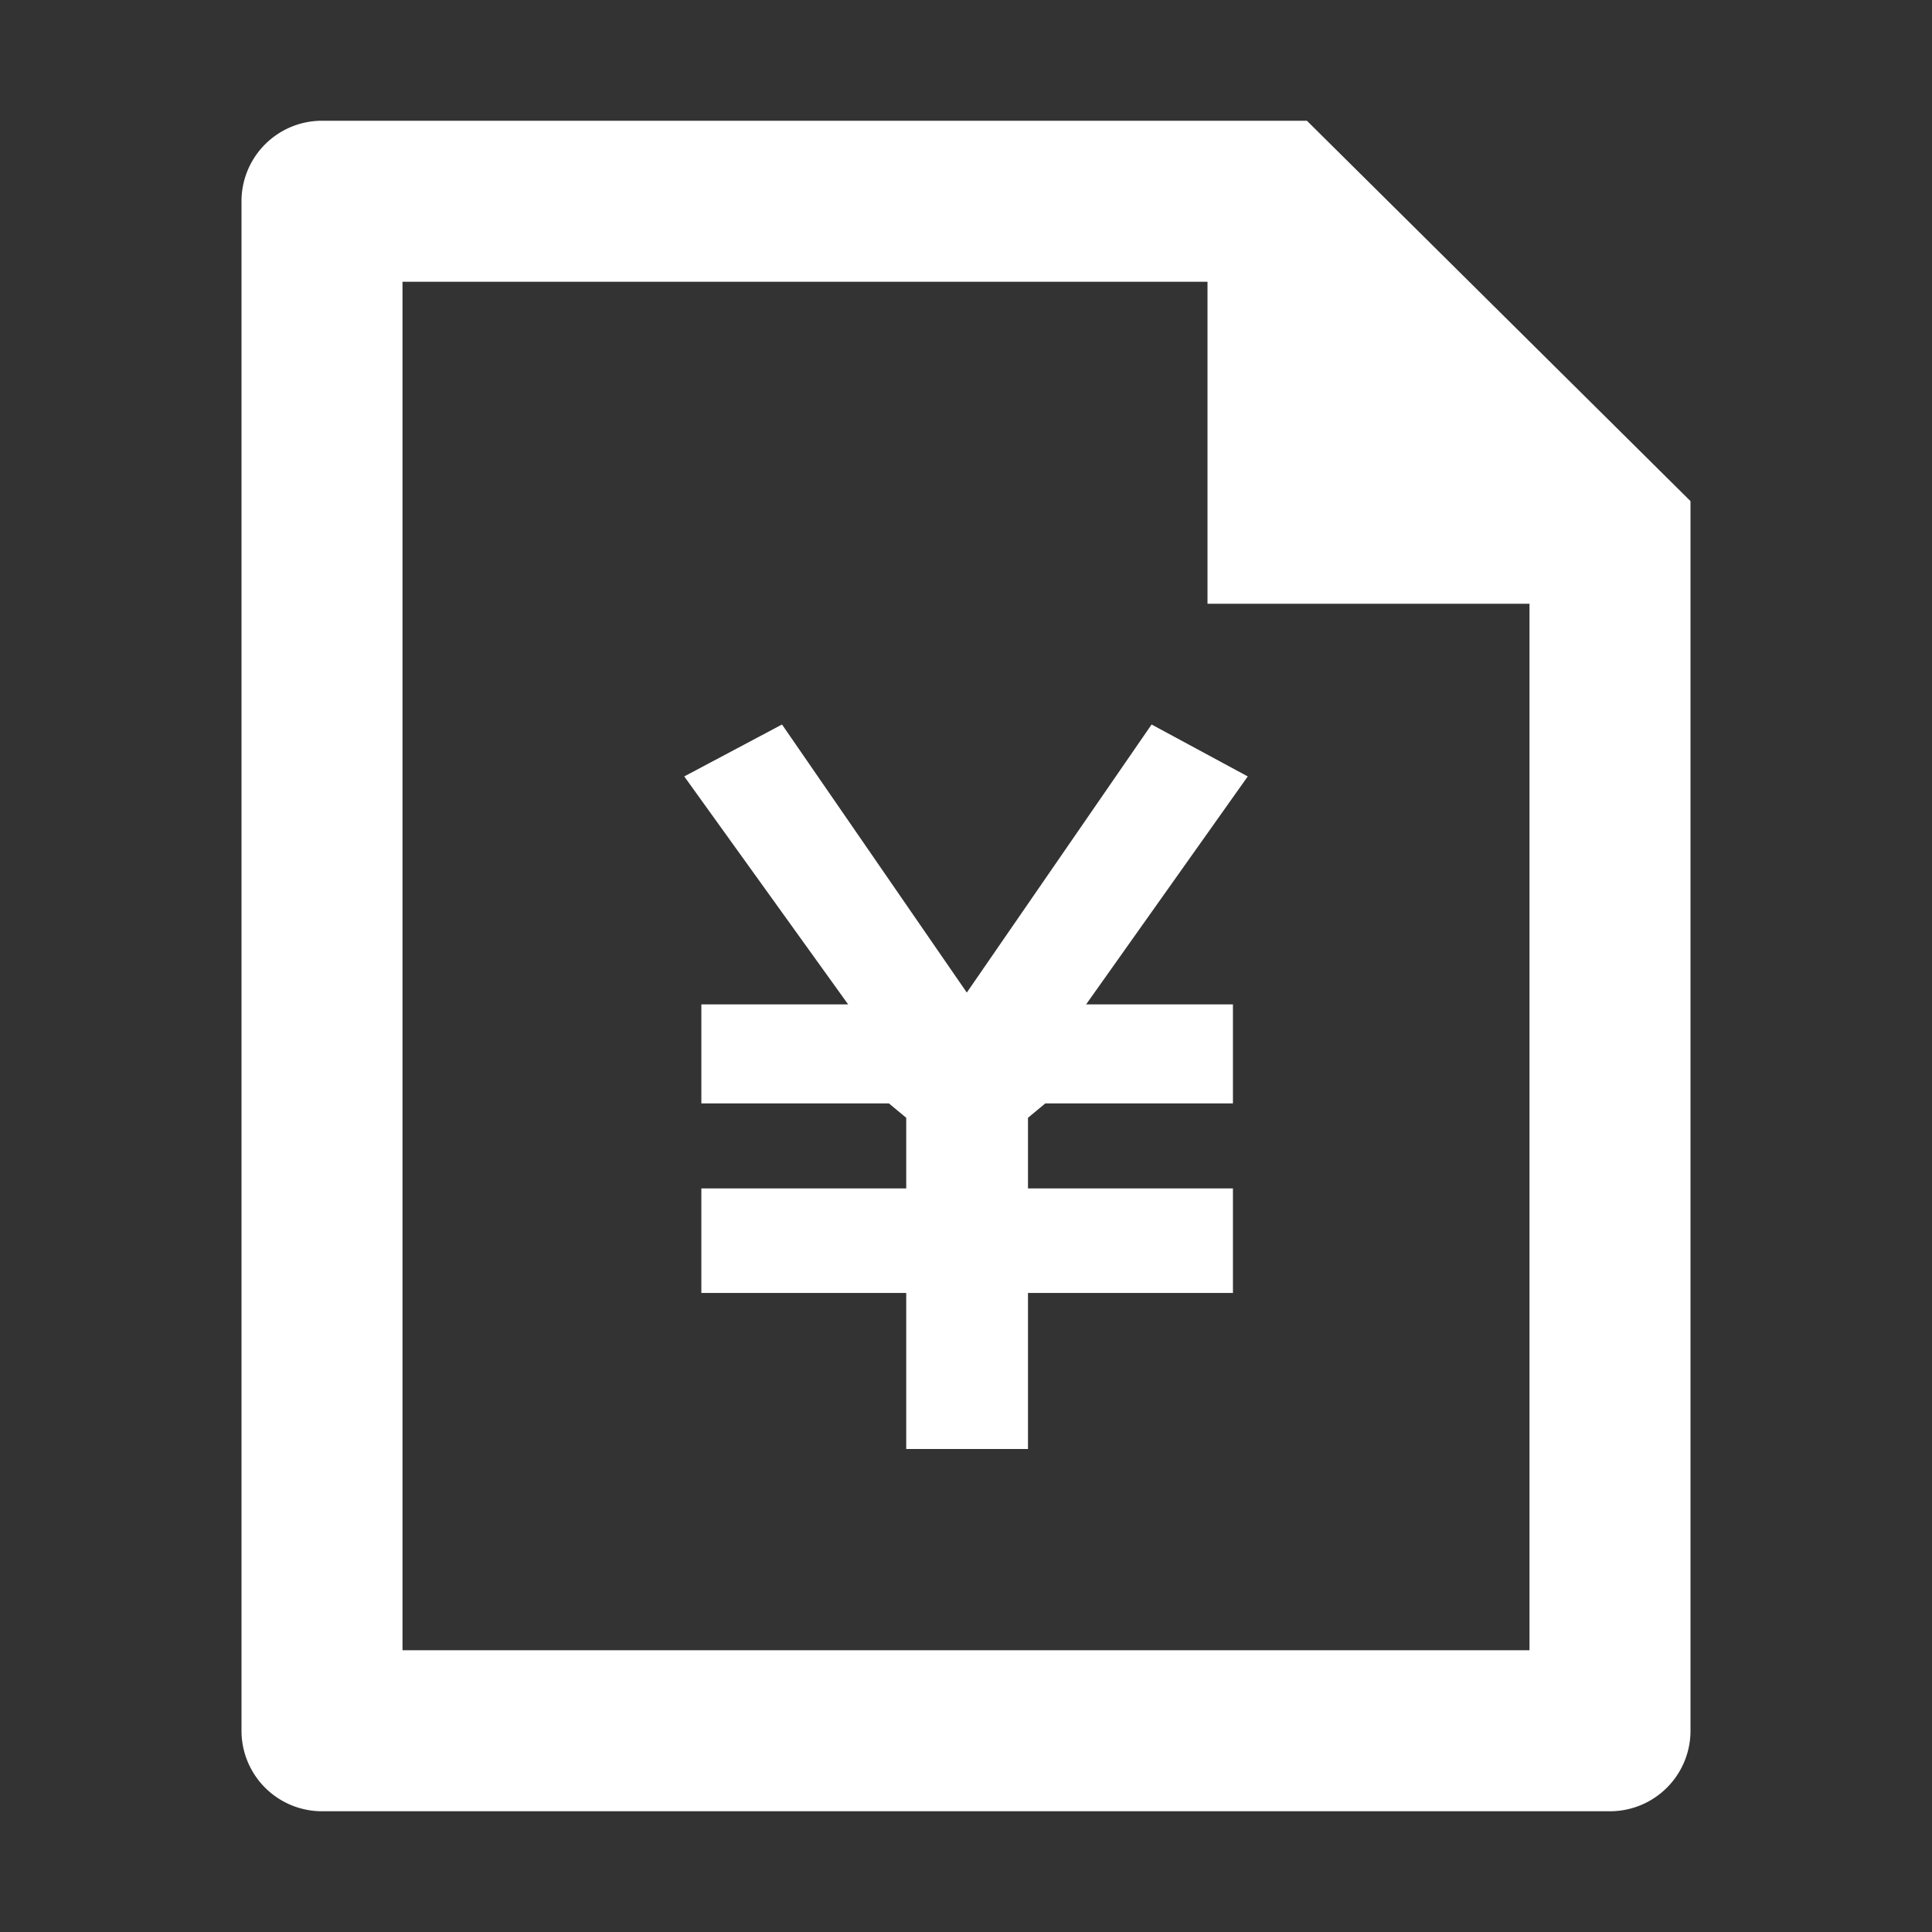 <svg t="1578825407111" class="icon" viewBox="0 0 1024 1024" version="1.1" xmlns="http://www.w3.org/2000/svg" p-id="9045" width="32" height="32" xmlns:xlink="http://www.w3.org/1999/xlink">
    <rect x="0" y="0" width="1024" height="1024" fill="#333333" stroke="none"/>
    <path d="M810.667 320h-170.667V149.333H213.333v725.333h597.333V320zM692.693 64L896 265.6V917.333a42.667 42.667 0 0 1-42.667 42.667H170.667a42.667 42.667 0 0 1-42.667-42.667V106.667a42.667 42.667 0 0 1 42.667-42.667h522.027z" p-id="9046" fill="#ffffff"></path>
    <path d="M480.32 685.291h-108.587v-55.403h108.587v-37.44l-9.173-7.616h-99.413v-52.48h77.803L362.667 411.52 414.485 384l97.941 142.08L610.368 384 661.333 411.52l-85.675 120.832h77.824v52.48H554.027l-9.173 7.616v37.44h108.629v55.403H544.853V768h-64.533z" p-id="9047" fill="#ffffff"></path>
</svg>